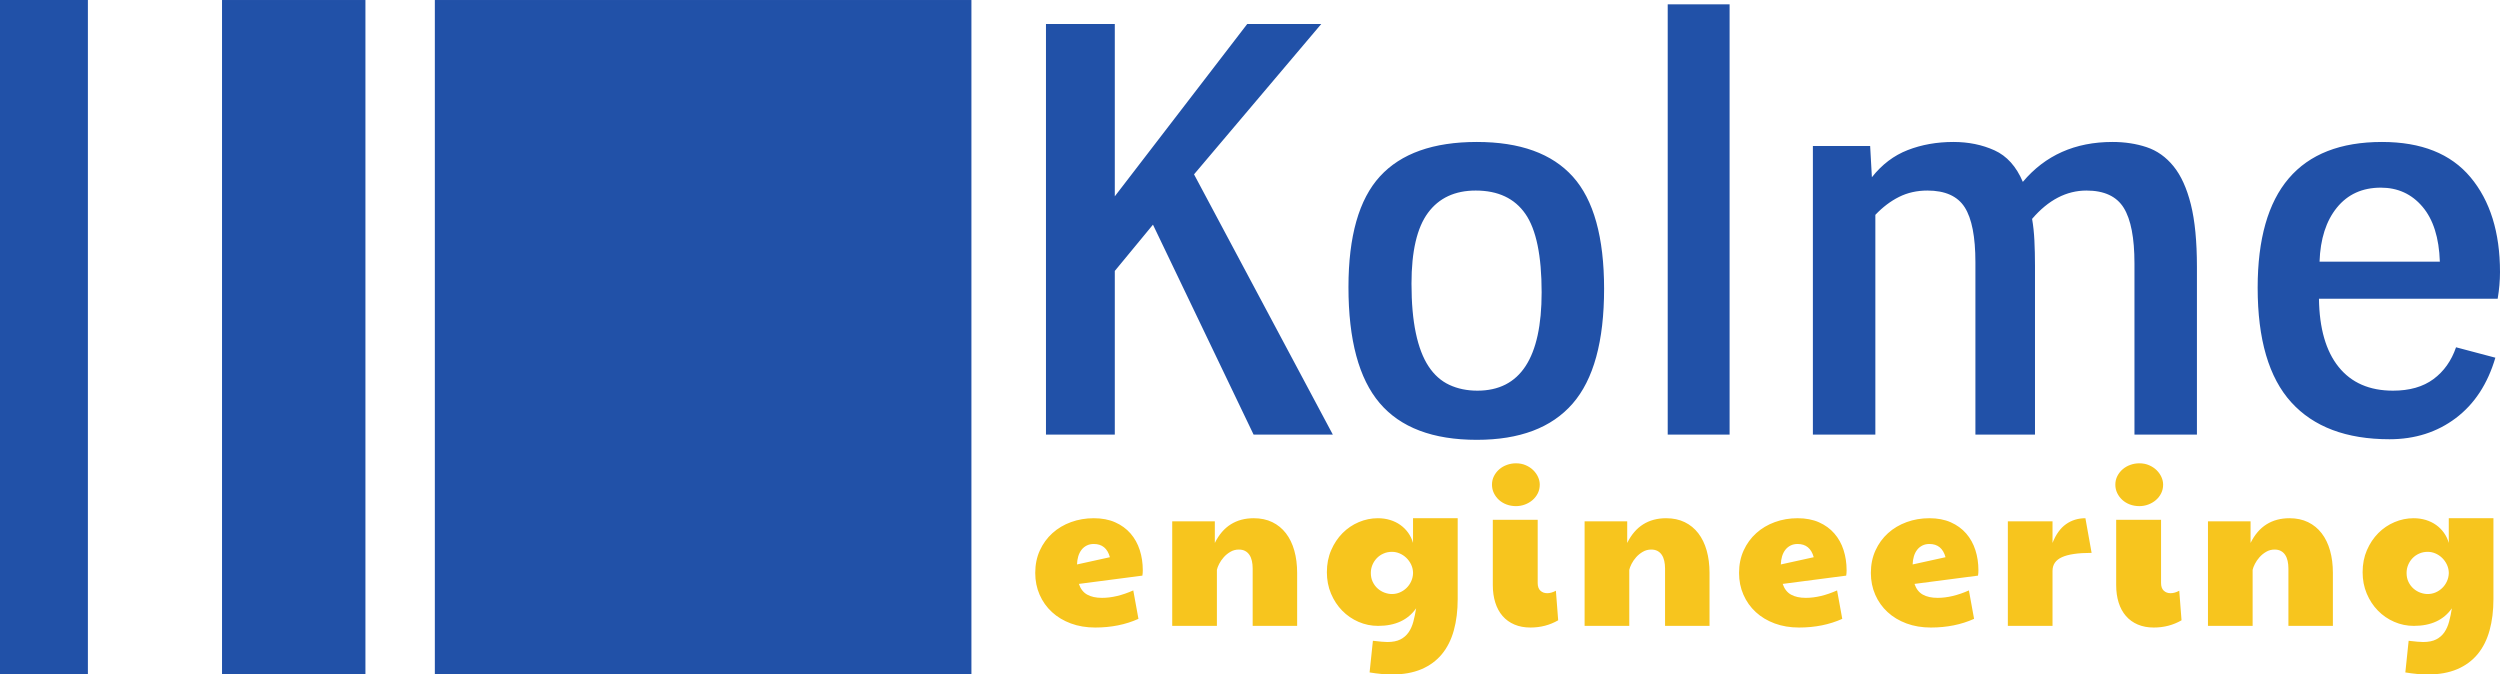 <?xml version="1.0" standalone="no"?><!-- Generator: Gravit.io --><svg xmlns="http://www.w3.org/2000/svg" xmlns:xlink="http://www.w3.org/1999/xlink" style="isolation:isolate" viewBox="0 0 232 62.592" width="232" height="62.592"><defs><clipPath id="_clipPath_8ykl8TVGf9xeLKZ2WxjZiWTaWwpeywbG"><rect width="232" height="62.592"/></clipPath></defs><g clip-path="url(#_clipPath_8ykl8TVGf9xeLKZ2WxjZiWTaWwpeywbG)"><path d=" M 8.156 62.592 L 0 62.592 L 0 0 L 8.156 0 L 8.156 62.592 Z " fill="rgb(33,81,168)"/><path d=" M 33.912 62.592 L 20.604 62.592 L 20.604 0.001 L 33.912 0.001 L 33.912 62.592 Z " fill="rgb(33,81,168)"/><path d=" M 90.148 62.592 L 40.353 62.592 L 40.353 0.001 L 90.148 0.001 L 90.148 62.592 Z " fill="rgb(33,81,168)"/><path d=" M 122.614 2.225 L 110.806 16.18 L 123.688 40.333 L 116.334 40.333 L 106.995 20.849 L 103.453 25.143 L 103.453 40.333 L 97.066 40.333 L 97.066 2.225 L 103.453 2.225 L 103.453 18.219 L 115.744 2.225 L 122.614 2.225 Z  M 137.052 13.174 L 137.052 13.174 L 137.052 13.174 Q 143.064 13.174 145.962 16.395 L 145.962 16.395 L 145.962 16.395 Q 148.86 19.615 148.86 26.807 L 148.86 26.807 L 148.86 26.807 Q 148.86 34.107 145.935 37.461 L 145.935 37.461 L 145.935 37.461 Q 143.01 40.816 137.052 40.816 L 137.052 40.816 L 137.052 40.816 Q 130.933 40.816 128.035 37.407 L 128.035 37.407 L 128.035 37.407 Q 125.137 33.999 125.137 26.646 L 125.137 26.646 L 125.137 26.646 Q 125.137 19.561 128.062 16.367 L 128.062 16.367 L 128.062 16.367 Q 130.987 13.174 137.052 13.174 Z  M 136.945 17.683 L 136.945 17.683 L 136.945 17.683 Q 134.046 17.683 132.517 19.749 L 132.517 19.749 L 132.517 19.749 Q 130.987 21.816 130.987 26.324 L 130.987 26.324 L 130.987 26.324 Q 130.987 29.008 131.39 30.913 L 131.39 30.913 L 131.39 30.913 Q 131.792 32.818 132.571 33.999 L 132.571 33.999 L 132.571 33.999 Q 133.349 35.18 134.503 35.717 L 134.503 35.717 L 134.503 35.717 Q 135.657 36.254 137.106 36.254 L 137.106 36.254 L 137.106 36.254 Q 143.064 36.254 143.064 27.129 L 143.064 27.129 L 143.064 27.129 Q 143.064 22.03 141.561 19.856 L 141.561 19.856 L 141.561 19.856 Q 140.058 17.683 136.945 17.683 Z  M 160.507 0.4 L 160.507 40.333 L 154.764 40.333 L 154.764 0.4 L 160.507 0.4 Z  M 203.875 24.768 L 203.875 40.333 L 198.078 40.333 L 198.078 24.445 L 198.078 24.445 Q 198.078 20.903 197.086 19.293 L 197.086 19.293 L 197.086 19.293 Q 196.092 17.683 193.624 17.683 L 193.624 17.683 L 193.624 17.683 Q 190.833 17.683 188.578 20.313 L 188.578 20.313 L 188.578 20.313 Q 188.739 21.225 188.793 22.325 L 188.793 22.325 L 188.793 22.325 Q 188.847 23.426 188.847 24.66 L 188.847 24.66 L 188.847 40.333 L 183.318 40.333 L 183.318 24.338 L 183.318 24.338 Q 183.318 20.796 182.326 19.239 L 182.326 19.239 L 182.326 19.239 Q 181.332 17.683 178.863 17.683 L 178.863 17.683 L 178.863 17.683 Q 177.414 17.683 176.233 18.273 L 176.233 18.273 L 176.233 18.273 Q 175.053 18.863 174.033 19.937 L 174.033 19.937 L 174.033 40.333 L 168.236 40.333 L 168.236 13.55 L 173.55 13.55 L 173.711 16.448 L 173.711 16.448 Q 175.106 14.677 177.039 13.926 L 177.039 13.926 L 177.039 13.926 Q 178.971 13.174 181.279 13.174 L 181.279 13.174 L 181.279 13.174 Q 183.372 13.174 185.09 13.952 L 185.09 13.952 L 185.09 13.952 Q 186.807 14.731 187.719 16.878 L 187.719 16.878 L 187.719 16.878 Q 190.833 13.174 196.039 13.174 L 196.039 13.174 L 196.039 13.174 Q 197.756 13.174 199.206 13.657 L 199.206 13.657 L 199.206 13.657 Q 200.655 14.14 201.702 15.428 L 201.702 15.428 L 201.702 15.428 Q 202.748 16.717 203.312 18.971 L 203.312 18.971 L 203.312 18.971 Q 203.875 21.225 203.875 24.768 L 203.875 24.768 Z  M 231.785 27.72 L 215.2 27.72 L 215.2 27.72 Q 215.254 31.852 217.025 34.053 L 217.025 34.053 L 217.025 34.053 Q 218.796 36.254 222.07 36.254 L 222.07 36.254 L 222.07 36.254 Q 224.378 36.254 225.827 35.18 L 225.827 35.18 L 225.827 35.18 Q 227.277 34.107 227.921 32.228 L 227.921 32.228 L 231.57 33.194 L 231.57 33.194 Q 230.497 36.844 227.894 38.803 L 227.894 38.803 L 227.894 38.803 Q 225.291 40.762 221.748 40.762 L 221.748 40.762 L 221.748 40.762 Q 215.737 40.762 212.624 37.327 L 212.624 37.327 L 212.624 37.327 Q 209.511 33.892 209.511 26.7 L 209.511 26.7 L 209.511 26.7 Q 209.511 13.174 221.05 13.174 L 221.05 13.174 L 221.05 13.174 Q 226.525 13.174 229.262 16.448 L 229.262 16.448 L 229.262 16.448 Q 232 19.722 232 25.251 L 232 25.251 L 232 25.251 Q 232 25.841 231.946 26.458 L 231.946 26.458 L 231.946 26.458 Q 231.892 27.075 231.785 27.72 L 231.785 27.72 Z  M 215.254 24.284 L 226.418 24.284 L 226.418 24.284 Q 226.31 20.957 224.808 19.186 L 224.808 19.186 L 224.808 19.186 Q 223.305 17.414 220.943 17.414 L 220.943 17.414 L 220.943 17.414 Q 218.367 17.414 216.864 19.266 L 216.864 19.266 L 216.864 19.266 Q 215.361 21.118 215.254 24.284 L 215.254 24.284 Z " fill-rule="evenodd" fill="rgb(33,81,168)"/><path d=" M 102.27 55.481 L 102.27 55.481 L 102.27 55.481 Q 103.613 55.481 105.168 54.79 L 105.168 54.79 L 105.648 57.429 L 105.648 57.429 Q 103.863 58.235 101.636 58.235 L 101.636 58.235 L 101.636 58.235 Q 100.398 58.235 99.376 57.856 L 99.376 57.856 L 99.376 57.856 Q 98.354 57.477 97.62 56.8 L 97.62 56.8 L 97.62 56.8 Q 96.886 56.124 96.478 55.193 L 96.478 55.193 L 96.478 55.193 Q 96.07 54.262 96.07 53.168 L 96.07 53.168 L 96.07 53.168 Q 96.07 52.017 96.497 51.081 L 96.497 51.081 L 96.497 51.081 Q 96.924 50.145 97.663 49.478 L 97.663 49.478 L 97.663 49.478 Q 98.402 48.811 99.391 48.451 L 99.391 48.451 L 99.391 48.451 Q 100.379 48.091 101.502 48.091 L 101.502 48.091 L 101.502 48.091 Q 102.634 48.091 103.488 48.47 L 103.488 48.47 L 103.488 48.47 Q 104.343 48.85 104.914 49.507 L 104.914 49.507 L 104.914 49.507 Q 105.485 50.164 105.768 51.042 L 105.768 51.042 L 105.768 51.042 Q 106.051 51.921 106.051 52.919 L 106.051 52.919 L 106.051 52.919 Q 106.051 53.053 106.042 53.178 L 106.042 53.178 L 106.042 53.178 Q 106.032 53.303 106.013 53.418 L 106.013 53.418 L 100.12 54.186 L 100.12 54.186 Q 100.35 54.876 100.888 55.179 L 100.888 55.179 L 100.888 55.179 Q 101.425 55.481 102.27 55.481 Z  M 99.947 52.381 L 102.999 51.709 L 102.999 51.709 Q 102.663 50.481 101.502 50.481 L 101.502 50.481 L 101.502 50.481 Q 101.137 50.481 100.849 50.625 L 100.849 50.625 L 100.849 50.625 Q 100.561 50.769 100.365 51.023 L 100.365 51.023 L 100.365 51.023 Q 100.168 51.278 100.062 51.628 L 100.062 51.628 L 100.062 51.628 Q 99.957 51.978 99.947 52.381 L 99.947 52.381 Z  M 108.782 58.082 L 108.782 48.379 L 112.736 48.379 L 112.736 50.385 L 112.736 50.385 Q 113.311 49.224 114.218 48.658 L 114.218 48.658 L 114.218 48.658 Q 115.125 48.091 116.344 48.091 L 116.344 48.091 L 116.344 48.091 Q 117.323 48.091 118.072 48.456 L 118.072 48.456 L 118.072 48.456 Q 118.82 48.821 119.334 49.488 L 119.334 49.488 L 119.334 49.488 Q 119.847 50.155 120.111 51.091 L 120.111 51.091 L 120.111 51.091 Q 120.375 52.026 120.375 53.168 L 120.375 53.168 L 120.375 58.082 L 116.248 58.082 L 116.248 52.765 L 116.248 52.765 Q 116.248 52.381 116.176 52.055 L 116.176 52.055 L 116.176 52.055 Q 116.104 51.729 115.946 51.494 L 115.946 51.494 L 115.946 51.494 Q 115.788 51.258 115.548 51.129 L 115.548 51.129 L 115.548 51.129 Q 115.308 50.999 114.962 50.999 L 114.962 50.999 L 114.962 50.999 Q 114.54 50.999 114.185 51.206 L 114.185 51.206 L 114.185 51.206 Q 113.83 51.412 113.566 51.709 L 113.566 51.709 L 113.566 51.709 Q 113.302 52.007 113.139 52.328 L 113.139 52.328 L 113.139 52.328 Q 112.976 52.65 112.928 52.88 L 112.928 52.88 L 112.928 58.082 L 108.782 58.082 Z  M 131.416 56.451 L 131.416 56.451 L 131.416 56.451 Q 130.275 58.082 127.885 58.082 L 127.885 58.082 L 127.885 58.082 Q 126.935 58.082 126.071 57.708 L 126.071 57.708 L 126.071 57.708 Q 125.207 57.333 124.555 56.667 L 124.555 56.667 L 124.555 56.667 Q 123.902 55.999 123.518 55.088 L 123.518 55.088 L 123.518 55.088 Q 123.134 54.176 123.134 53.101 L 123.134 53.101 L 123.134 53.101 Q 123.134 51.978 123.533 51.057 L 123.533 51.057 L 123.533 51.057 Q 123.931 50.136 124.588 49.473 L 124.588 49.473 L 124.588 49.473 Q 125.246 48.811 126.1 48.451 L 126.1 48.451 L 126.1 48.451 Q 126.954 48.091 127.866 48.091 L 127.866 48.091 L 127.866 48.091 Q 128.47 48.091 129.003 48.254 L 129.003 48.254 L 129.003 48.254 Q 129.536 48.418 129.958 48.72 L 129.958 48.72 L 129.958 48.72 Q 130.38 49.022 130.683 49.445 L 130.683 49.445 L 130.683 49.445 Q 130.985 49.867 131.129 50.385 L 131.129 50.385 L 131.129 48.091 L 135.274 48.091 L 135.274 55.587 L 135.274 55.587 Q 135.274 57.199 134.915 58.5 L 134.915 58.5 L 134.915 58.5 Q 134.555 59.8 133.806 60.707 L 133.806 60.707 L 133.806 60.707 Q 133.058 61.613 131.906 62.103 L 131.906 62.103 L 131.906 62.103 Q 130.754 62.592 129.171 62.592 L 129.171 62.592 L 129.171 62.592 Q 128.71 62.592 128.192 62.544 L 128.192 62.544 L 128.192 62.544 Q 127.674 62.497 127.098 62.401 L 127.098 62.401 L 127.405 59.464 L 127.405 59.464 Q 128.365 59.579 128.749 59.579 L 128.749 59.579 L 128.749 59.579 Q 129.488 59.579 129.958 59.339 L 129.958 59.339 L 129.958 59.339 Q 130.428 59.099 130.716 58.682 L 130.716 58.682 L 130.716 58.682 Q 131.004 58.264 131.158 57.693 L 131.158 57.693 L 131.158 57.693 Q 131.311 57.122 131.416 56.451 Z  M 131.129 53.245 L 131.129 53.091 L 131.129 53.091 Q 131.109 52.708 130.942 52.367 L 130.942 52.367 L 130.942 52.367 Q 130.774 52.026 130.505 51.767 L 130.505 51.767 L 130.505 51.767 Q 130.236 51.508 129.891 51.359 L 129.891 51.359 L 129.891 51.359 Q 129.545 51.21 129.171 51.21 L 129.171 51.21 L 129.171 51.21 Q 128.749 51.21 128.389 51.369 L 128.389 51.369 L 128.389 51.369 Q 128.029 51.527 127.77 51.796 L 127.77 51.796 L 127.77 51.796 Q 127.511 52.064 127.362 52.419 L 127.362 52.419 L 127.362 52.419 Q 127.213 52.775 127.213 53.168 L 127.213 53.168 L 127.213 53.168 Q 127.213 53.638 127.391 54.003 L 127.391 54.003 L 127.391 54.003 Q 127.568 54.368 127.851 54.617 L 127.851 54.617 L 127.851 54.617 Q 128.134 54.867 128.485 54.997 L 128.485 54.997 L 128.485 54.997 Q 128.835 55.126 129.171 55.126 L 129.171 55.126 L 129.171 55.126 Q 129.565 55.126 129.914 54.973 L 129.914 54.973 L 129.914 54.973 Q 130.265 54.819 130.529 54.56 L 130.529 54.56 L 130.529 54.56 Q 130.793 54.301 130.951 53.96 L 130.951 53.96 L 130.951 53.96 Q 131.109 53.619 131.129 53.245 L 131.129 53.245 Z  M 138.456 44.972 L 138.456 44.972 L 138.456 44.972 Q 138.456 44.54 138.643 44.176 L 138.643 44.176 L 138.643 44.176 Q 138.831 43.811 139.138 43.547 L 139.138 43.547 L 139.138 43.547 Q 139.445 43.283 139.848 43.139 L 139.848 43.139 L 139.848 43.139 Q 140.251 42.995 140.683 42.995 L 140.683 42.995 L 140.683 42.995 Q 141.182 42.995 141.59 43.173 L 141.59 43.173 L 141.59 43.173 Q 141.998 43.35 142.285 43.633 L 142.285 43.633 L 142.285 43.633 Q 142.574 43.917 142.732 44.267 L 142.732 44.267 L 142.732 44.267 Q 142.89 44.617 142.89 44.972 L 142.89 44.972 L 142.89 44.972 Q 142.89 45.414 142.708 45.779 L 142.708 45.779 L 142.708 45.779 Q 142.525 46.143 142.218 46.407 L 142.218 46.407 L 142.218 46.407 Q 141.911 46.671 141.513 46.82 L 141.513 46.82 L 141.513 46.82 Q 141.115 46.968 140.683 46.968 L 140.683 46.968 L 140.683 46.968 Q 140.212 46.968 139.805 46.815 L 139.805 46.815 L 139.805 46.815 Q 139.397 46.661 139.099 46.388 L 139.099 46.388 L 139.099 46.388 Q 138.802 46.114 138.629 45.755 L 138.629 45.755 L 138.629 45.755 Q 138.456 45.395 138.456 44.972 Z  M 144.387 54.819 L 144.599 57.563 L 144.599 57.563 Q 143.437 58.235 142.027 58.235 L 142.027 58.235 L 142.027 58.235 Q 141.191 58.235 140.539 57.957 L 140.539 57.957 L 140.539 57.957 Q 139.886 57.679 139.44 57.165 L 139.44 57.165 L 139.44 57.165 Q 138.994 56.652 138.764 55.922 L 138.764 55.922 L 138.764 55.922 Q 138.533 55.193 138.533 54.301 L 138.533 54.301 L 138.533 48.235 L 142.698 48.235 L 142.698 54.109 L 142.698 54.109 Q 142.698 54.579 142.948 54.814 L 142.948 54.814 L 142.948 54.814 Q 143.197 55.049 143.581 55.049 L 143.581 55.049 L 143.581 55.049 Q 143.965 55.049 144.387 54.819 L 144.387 54.819 Z  M 147.051 58.082 L 147.051 48.379 L 151.005 48.379 L 151.005 50.385 L 151.005 50.385 Q 151.581 49.224 152.488 48.658 L 152.488 48.658 L 152.488 48.658 Q 153.395 48.091 154.613 48.091 L 154.613 48.091 L 154.613 48.091 Q 155.592 48.091 156.341 48.456 L 156.341 48.456 L 156.341 48.456 Q 157.089 48.821 157.603 49.488 L 157.603 49.488 L 157.603 49.488 Q 158.116 50.155 158.38 51.091 L 158.38 51.091 L 158.38 51.091 Q 158.644 52.026 158.644 53.168 L 158.644 53.168 L 158.644 58.082 L 154.517 58.082 L 154.517 52.765 L 154.517 52.765 Q 154.517 52.381 154.445 52.055 L 154.445 52.055 L 154.445 52.055 Q 154.373 51.729 154.215 51.494 L 154.215 51.494 L 154.215 51.494 Q 154.057 51.258 153.817 51.129 L 153.817 51.129 L 153.817 51.129 Q 153.577 50.999 153.231 50.999 L 153.231 50.999 L 153.231 50.999 Q 152.809 50.999 152.454 51.206 L 152.454 51.206 L 152.454 51.206 Q 152.099 51.412 151.835 51.709 L 151.835 51.709 L 151.835 51.709 Q 151.571 52.007 151.408 52.328 L 151.408 52.328 L 151.408 52.328 Q 151.245 52.65 151.197 52.88 L 151.197 52.88 L 151.197 58.082 L 147.051 58.082 Z  M 167.584 55.481 L 167.584 55.481 L 167.584 55.481 Q 168.927 55.481 170.482 54.79 L 170.482 54.79 L 170.962 57.429 L 170.962 57.429 Q 169.177 58.235 166.951 58.235 L 166.951 58.235 L 166.951 58.235 Q 165.713 58.235 164.69 57.856 L 164.69 57.856 L 164.69 57.856 Q 163.668 57.477 162.934 56.8 L 162.934 56.8 L 162.934 56.8 Q 162.2 56.124 161.792 55.193 L 161.792 55.193 L 161.792 55.193 Q 161.384 54.262 161.384 53.168 L 161.384 53.168 L 161.384 53.168 Q 161.384 52.017 161.811 51.081 L 161.811 51.081 L 161.811 51.081 Q 162.239 50.145 162.978 49.478 L 162.978 49.478 L 162.978 49.478 Q 163.716 48.811 164.705 48.451 L 164.705 48.451 L 164.705 48.451 Q 165.693 48.091 166.816 48.091 L 166.816 48.091 L 166.816 48.091 Q 167.948 48.091 168.803 48.47 L 168.803 48.47 L 168.803 48.47 Q 169.657 48.85 170.228 49.507 L 170.228 49.507 L 170.228 49.507 Q 170.799 50.164 171.082 51.042 L 171.082 51.042 L 171.082 51.042 Q 171.365 51.921 171.365 52.919 L 171.365 52.919 L 171.365 52.919 Q 171.365 53.053 171.356 53.178 L 171.356 53.178 L 171.356 53.178 Q 171.346 53.303 171.327 53.418 L 171.327 53.418 L 165.434 54.186 L 165.434 54.186 Q 165.665 54.876 166.202 55.179 L 166.202 55.179 L 166.202 55.179 Q 166.739 55.481 167.584 55.481 Z  M 165.261 52.381 L 168.313 51.709 L 168.313 51.709 Q 167.978 50.481 166.816 50.481 L 166.816 50.481 L 166.816 50.481 Q 166.452 50.481 166.164 50.625 L 166.164 50.625 L 166.164 50.625 Q 165.876 50.769 165.679 51.023 L 165.679 51.023 L 165.679 51.023 Q 165.482 51.278 165.376 51.628 L 165.376 51.628 L 165.376 51.628 Q 165.271 51.978 165.261 52.381 L 165.261 52.381 Z  M 179.816 55.481 L 179.816 55.481 L 179.816 55.481 Q 181.159 55.481 182.714 54.79 L 182.714 54.79 L 183.194 57.429 L 183.194 57.429 Q 181.409 58.235 179.182 58.235 L 179.182 58.235 L 179.182 58.235 Q 177.944 58.235 176.922 57.856 L 176.922 57.856 L 176.922 57.856 Q 175.9 57.477 175.166 56.8 L 175.166 56.8 L 175.166 56.8 Q 174.432 56.124 174.024 55.193 L 174.024 55.193 L 174.024 55.193 Q 173.616 54.262 173.616 53.168 L 173.616 53.168 L 173.616 53.168 Q 173.616 52.017 174.043 51.081 L 174.043 51.081 L 174.043 51.081 Q 174.47 50.145 175.209 49.478 L 175.209 49.478 L 175.209 49.478 Q 175.948 48.811 176.937 48.451 L 176.937 48.451 L 176.937 48.451 Q 177.925 48.091 179.048 48.091 L 179.048 48.091 L 179.048 48.091 Q 180.18 48.091 181.034 48.47 L 181.034 48.47 L 181.034 48.47 Q 181.889 48.85 182.46 49.507 L 182.46 49.507 L 182.46 49.507 Q 183.031 50.164 183.314 51.042 L 183.314 51.042 L 183.314 51.042 Q 183.597 51.921 183.597 52.919 L 183.597 52.919 L 183.597 52.919 Q 183.597 53.053 183.588 53.178 L 183.588 53.178 L 183.588 53.178 Q 183.578 53.303 183.559 53.418 L 183.559 53.418 L 177.666 54.186 L 177.666 54.186 Q 177.896 54.876 178.434 55.179 L 178.434 55.179 L 178.434 55.179 Q 178.971 55.481 179.816 55.481 Z  M 177.493 52.381 L 180.545 51.709 L 180.545 51.709 Q 180.209 50.481 179.048 50.481 L 179.048 50.481 L 179.048 50.481 Q 178.683 50.481 178.395 50.625 L 178.395 50.625 L 178.395 50.625 Q 178.107 50.769 177.911 51.023 L 177.911 51.023 L 177.911 51.023 Q 177.714 51.278 177.608 51.628 L 177.608 51.628 L 177.608 51.628 Q 177.503 51.978 177.493 52.381 L 177.493 52.381 Z  M 186.328 58.082 L 186.328 48.379 L 190.474 48.379 L 190.474 50.385 L 190.474 50.385 Q 190.944 49.195 191.726 48.643 L 191.726 48.643 L 191.726 48.643 Q 192.508 48.091 193.526 48.091 L 193.526 48.091 L 194.101 51.306 L 194.101 51.306 Q 192.23 51.306 191.352 51.705 L 191.352 51.705 L 191.352 51.705 Q 190.474 52.103 190.474 52.976 L 190.474 52.976 L 190.474 58.082 L 186.328 58.082 Z  M 196.304 44.972 L 196.304 44.972 L 196.304 44.972 Q 196.304 44.54 196.491 44.176 L 196.491 44.176 L 196.491 44.176 Q 196.678 43.811 196.986 43.547 L 196.986 43.547 L 196.986 43.547 Q 197.293 43.283 197.696 43.139 L 197.696 43.139 L 197.696 43.139 Q 198.099 42.995 198.531 42.995 L 198.531 42.995 L 198.531 42.995 Q 199.029 42.995 199.437 43.173 L 199.437 43.173 L 199.437 43.173 Q 199.845 43.35 200.133 43.633 L 200.133 43.633 L 200.133 43.633 Q 200.421 43.917 200.58 44.267 L 200.58 44.267 L 200.58 44.267 Q 200.738 44.617 200.738 44.972 L 200.738 44.972 L 200.738 44.972 Q 200.738 45.414 200.556 45.779 L 200.556 45.779 L 200.556 45.779 Q 200.373 46.143 200.066 46.407 L 200.066 46.407 L 200.066 46.407 Q 199.759 46.671 199.361 46.82 L 199.361 46.82 L 199.361 46.82 Q 198.963 46.968 198.531 46.968 L 198.531 46.968 L 198.531 46.968 Q 198.06 46.968 197.652 46.815 L 197.652 46.815 L 197.652 46.815 Q 197.245 46.661 196.947 46.388 L 196.947 46.388 L 196.947 46.388 Q 196.649 46.114 196.477 45.755 L 196.477 45.755 L 196.477 45.755 Q 196.304 45.395 196.304 44.972 Z  M 202.235 54.819 L 202.446 57.563 L 202.446 57.563 Q 201.285 58.235 199.874 58.235 L 199.874 58.235 L 199.874 58.235 Q 199.039 58.235 198.387 57.957 L 198.387 57.957 L 198.387 57.957 Q 197.734 57.679 197.288 57.165 L 197.288 57.165 L 197.288 57.165 Q 196.841 56.652 196.611 55.922 L 196.611 55.922 L 196.611 55.922 Q 196.381 55.193 196.381 54.301 L 196.381 54.301 L 196.381 48.235 L 200.546 48.235 L 200.546 54.109 L 200.546 54.109 Q 200.546 54.579 200.796 54.814 L 200.796 54.814 L 200.796 54.814 Q 201.045 55.049 201.429 55.049 L 201.429 55.049 L 201.429 55.049 Q 201.813 55.049 202.235 54.819 L 202.235 54.819 Z  M 204.899 58.082 L 204.899 48.379 L 208.853 48.379 L 208.853 50.385 L 208.853 50.385 Q 209.428 49.224 210.335 48.658 L 210.335 48.658 L 210.335 48.658 Q 211.242 48.091 212.461 48.091 L 212.461 48.091 L 212.461 48.091 Q 213.44 48.091 214.188 48.456 L 214.188 48.456 L 214.188 48.456 Q 214.937 48.821 215.45 49.488 L 215.45 49.488 L 215.45 49.488 Q 215.964 50.155 216.228 51.091 L 216.228 51.091 L 216.228 51.091 Q 216.492 52.026 216.492 53.168 L 216.492 53.168 L 216.492 58.082 L 212.365 58.082 L 212.365 52.765 L 212.365 52.765 Q 212.365 52.381 212.293 52.055 L 212.293 52.055 L 212.293 52.055 Q 212.221 51.729 212.063 51.494 L 212.063 51.494 L 212.063 51.494 Q 211.905 51.258 211.665 51.129 L 211.665 51.129 L 211.665 51.129 Q 211.425 50.999 211.079 50.999 L 211.079 50.999 L 211.079 50.999 Q 210.657 50.999 210.302 51.206 L 210.302 51.206 L 210.302 51.206 Q 209.947 51.412 209.683 51.709 L 209.683 51.709 L 209.683 51.709 Q 209.419 52.007 209.256 52.328 L 209.256 52.328 L 209.256 52.328 Q 209.093 52.65 209.044 52.88 L 209.044 52.88 L 209.044 58.082 L 204.899 58.082 Z  M 227.533 56.451 L 227.533 56.451 L 227.533 56.451 Q 226.392 58.082 224.002 58.082 L 224.002 58.082 L 224.002 58.082 Q 223.052 58.082 222.188 57.708 L 222.188 57.708 L 222.188 57.708 Q 221.324 57.333 220.672 56.667 L 220.672 56.667 L 220.672 56.667 Q 220.019 55.999 219.635 55.088 L 219.635 55.088 L 219.635 55.088 Q 219.251 54.176 219.251 53.101 L 219.251 53.101 L 219.251 53.101 Q 219.251 51.978 219.649 51.057 L 219.649 51.057 L 219.649 51.057 Q 220.048 50.136 220.705 49.473 L 220.705 49.473 L 220.705 49.473 Q 221.363 48.811 222.217 48.451 L 222.217 48.451 L 222.217 48.451 Q 223.071 48.091 223.983 48.091 L 223.983 48.091 L 223.983 48.091 Q 224.587 48.091 225.12 48.254 L 225.12 48.254 L 225.12 48.254 Q 225.653 48.418 226.075 48.72 L 226.075 48.72 L 226.075 48.72 Q 226.497 49.022 226.799 49.445 L 226.799 49.445 L 226.799 49.445 Q 227.102 49.867 227.246 50.385 L 227.246 50.385 L 227.246 48.091 L 231.391 48.091 L 231.391 55.587 L 231.391 55.587 Q 231.391 57.199 231.032 58.5 L 231.032 58.5 L 231.032 58.5 Q 230.672 59.8 229.923 60.707 L 229.923 60.707 L 229.923 60.707 Q 229.174 61.613 228.023 62.103 L 228.023 62.103 L 228.023 62.103 Q 226.871 62.592 225.288 62.592 L 225.288 62.592 L 225.288 62.592 Q 224.827 62.592 224.309 62.544 L 224.309 62.544 L 224.309 62.544 Q 223.791 62.497 223.215 62.401 L 223.215 62.401 L 223.522 59.464 L 223.522 59.464 Q 224.482 59.579 224.866 59.579 L 224.866 59.579 L 224.866 59.579 Q 225.605 59.579 226.075 59.339 L 226.075 59.339 L 226.075 59.339 Q 226.545 59.099 226.833 58.682 L 226.833 58.682 L 226.833 58.682 Q 227.121 58.264 227.274 57.693 L 227.274 57.693 L 227.274 57.693 Q 227.428 57.122 227.533 56.451 Z  M 227.246 53.245 L 227.246 53.091 L 227.246 53.091 Q 227.226 52.708 227.058 52.367 L 227.058 52.367 L 227.058 52.367 Q 226.891 52.026 226.622 51.767 L 226.622 51.767 L 226.622 51.767 Q 226.353 51.508 226.008 51.359 L 226.008 51.359 L 226.008 51.359 Q 225.662 51.21 225.288 51.21 L 225.288 51.21 L 225.288 51.21 Q 224.866 51.21 224.506 51.369 L 224.506 51.369 L 224.506 51.369 Q 224.146 51.527 223.887 51.796 L 223.887 51.796 L 223.887 51.796 Q 223.628 52.064 223.479 52.419 L 223.479 52.419 L 223.479 52.419 Q 223.33 52.775 223.33 53.168 L 223.33 53.168 L 223.33 53.168 Q 223.33 53.638 223.507 54.003 L 223.507 54.003 L 223.507 54.003 Q 223.685 54.368 223.968 54.617 L 223.968 54.617 L 223.968 54.617 Q 224.251 54.867 224.601 54.997 L 224.601 54.997 L 224.601 54.997 Q 224.952 55.126 225.288 55.126 L 225.288 55.126 L 225.288 55.126 Q 225.681 55.126 226.032 54.973 L 226.032 54.973 L 226.032 54.973 Q 226.382 54.819 226.646 54.56 L 226.646 54.56 L 226.646 54.56 Q 226.91 54.301 227.068 53.96 L 227.068 53.96 L 227.068 53.96 Q 227.226 53.619 227.246 53.245 L 227.246 53.245 Z " fill-rule="evenodd" fill="rgb(247,197,30)"/></g></svg>